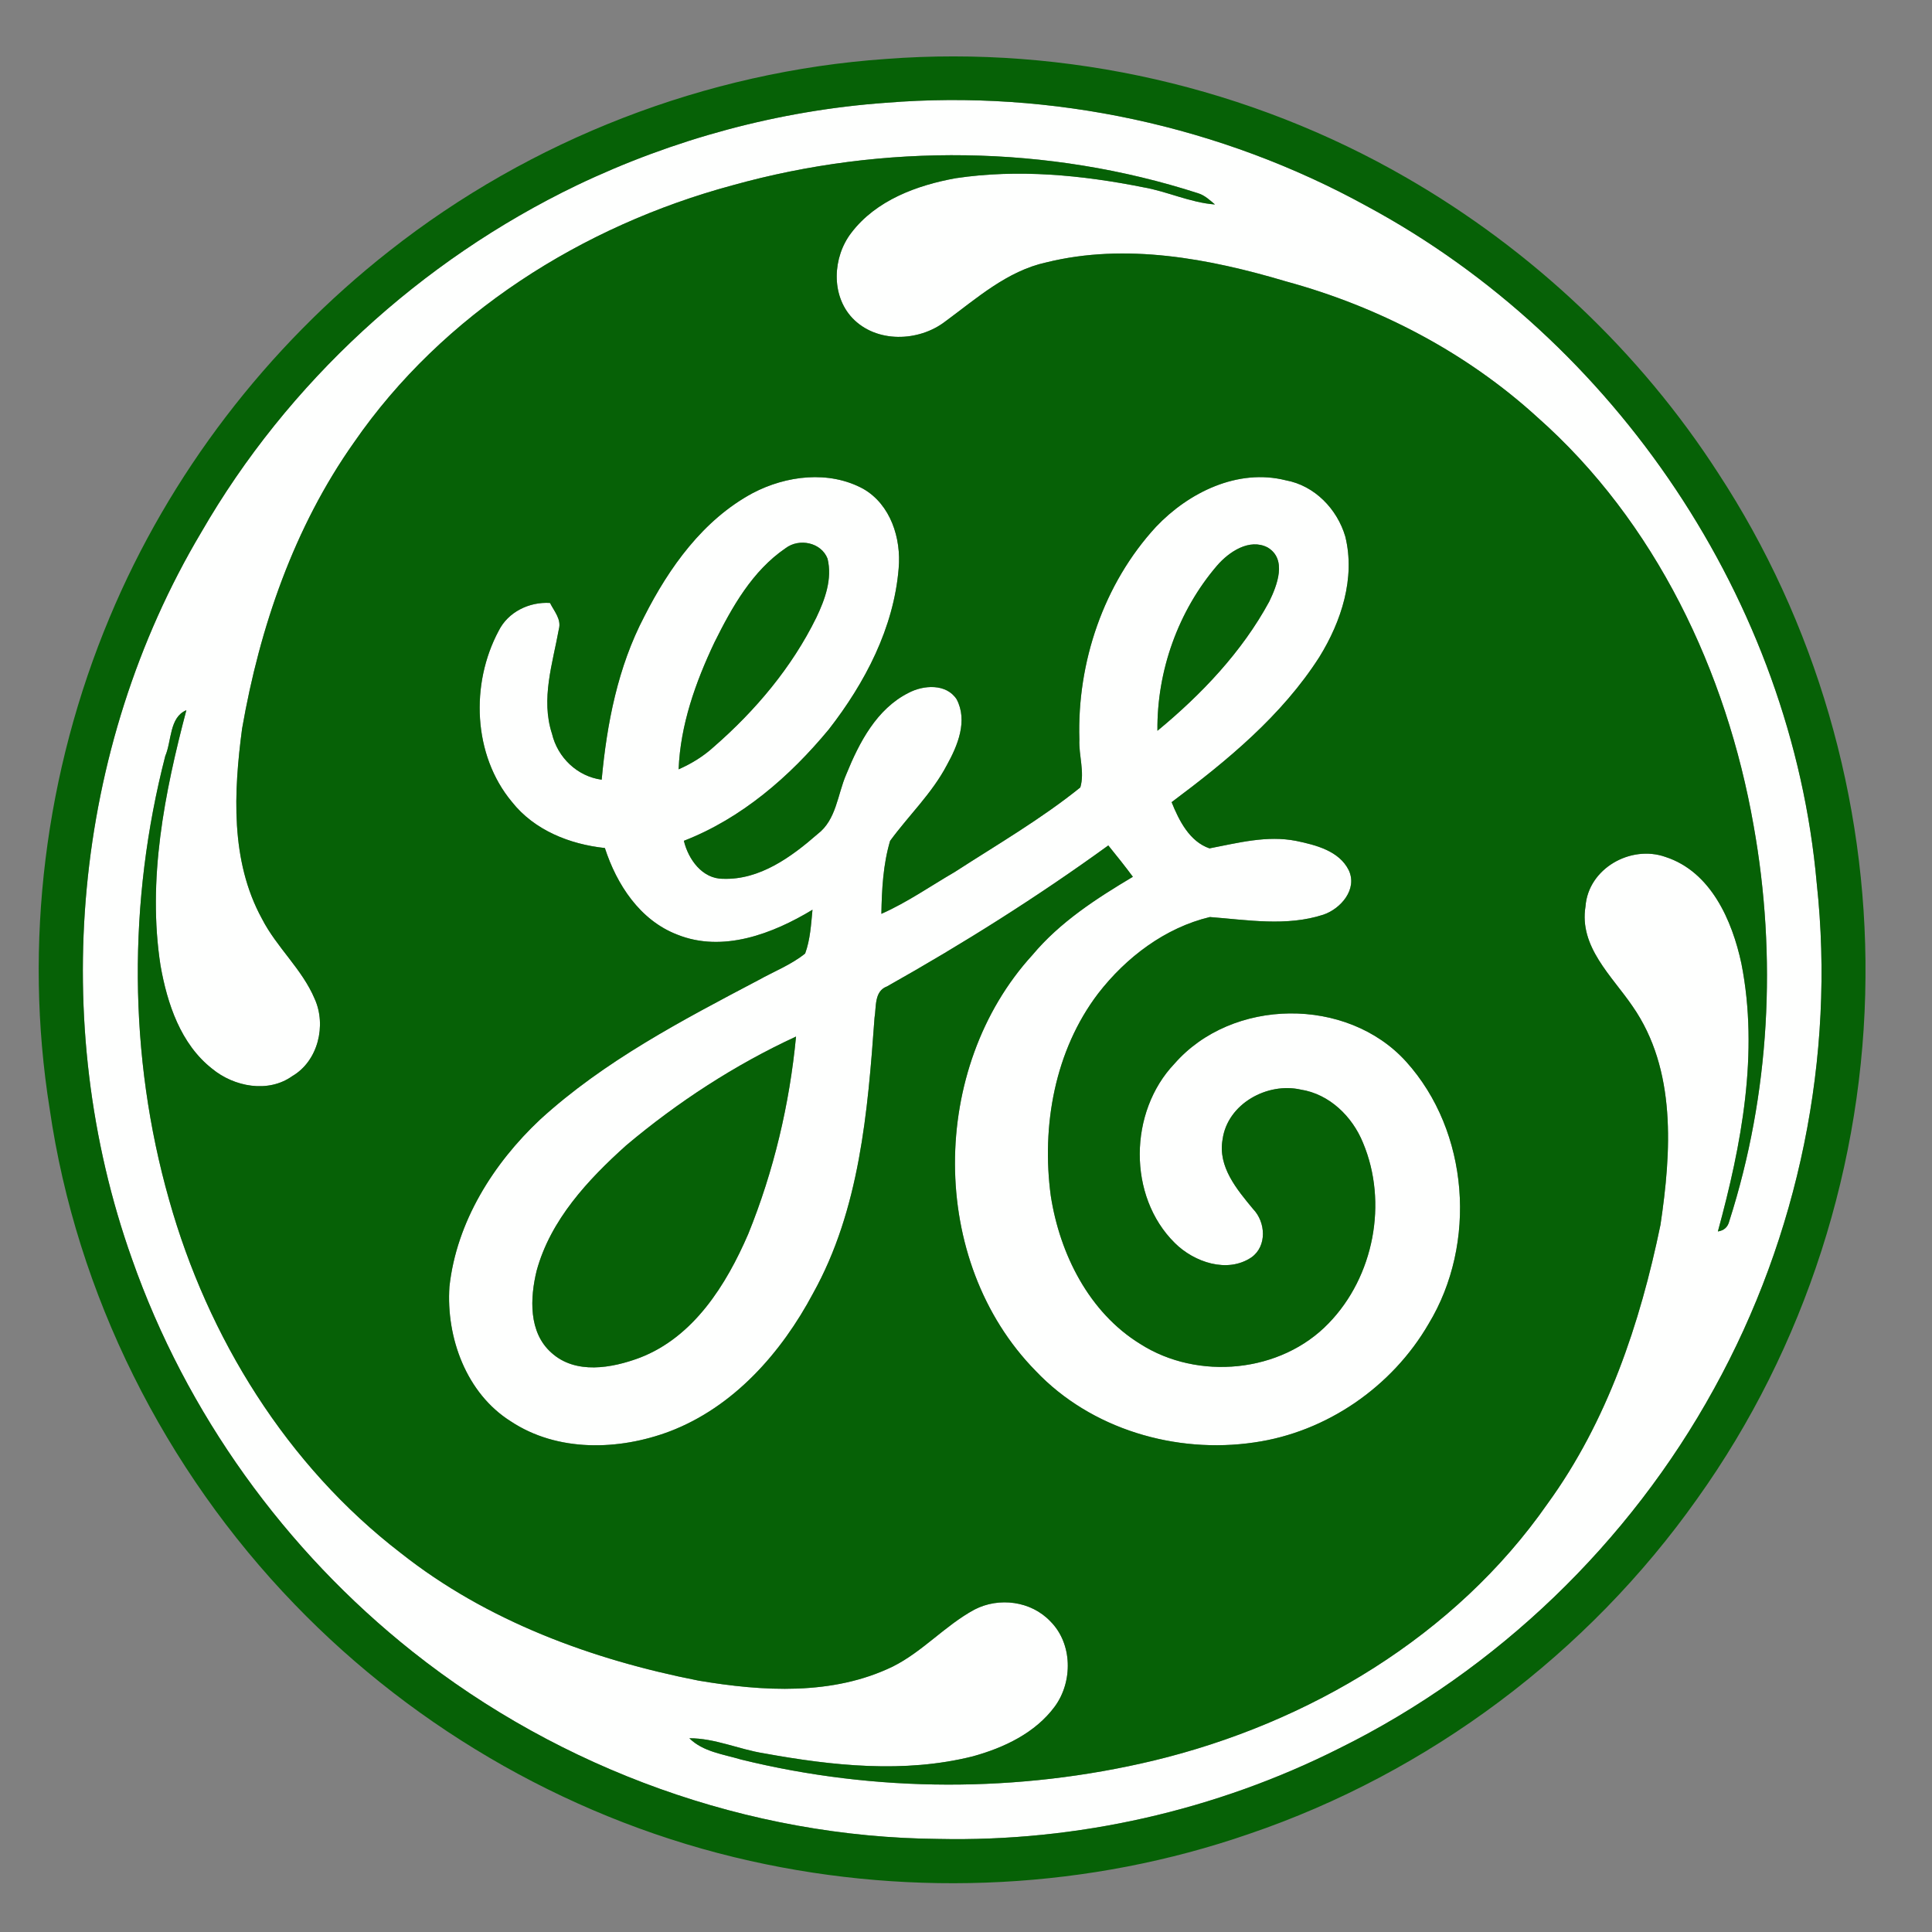 <?xml version="1.0" encoding="UTF-8"?>
<!DOCTYPE svg PUBLIC "-//W3C//DTD SVG 1.1//EN" "http://www.w3.org/Graphics/SVG/1.1/DTD/svg11.dtd">
<svg width="350pt" height="350pt" viewBox="0 0 350 350" version="1.1" xmlns="http://www.w3.org/2000/svg">
<rect x="0" y="0" width="350" height="350" fill="#808080" stroke="none"/>
<g id="#fefffeff">
<path fill="#fefffe" opacity="1.00" d=" M 160.47 18.62 C 190.53 16.17 221.27 22.83 247.67 37.38 C 292.69 61.64 324.59 108.96 329.12 160.03 C 332.53 191.50 325.81 223.93 310.50 251.61 C 295.18 279.49 271.21 302.58 242.68 316.70 C 220.29 327.99 195.09 333.69 170.01 333.14 C 135.66 332.85 101.65 320.56 74.76 299.23 C 51.62 280.87 33.72 255.99 23.92 228.10 C 8.64 185.21 13.14 135.63 36.45 96.45 C 52.10 69.29 76.23 47.19 104.45 33.59 C 121.99 25.20 141.07 20.01 160.47 18.62 M 132.62 33.59 C 105.51 40.91 80.20 56.86 64.12 80.16 C 53.29 95.48 47.06 113.62 43.86 131.98 C 42.34 143.44 41.71 155.94 47.44 166.41 C 50.09 171.61 54.72 175.54 57.00 180.94 C 59.17 185.73 57.63 192.21 52.96 194.94 C 48.58 198.08 42.39 196.88 38.43 193.61 C 32.72 189.13 30.30 181.82 29.08 174.92 C 26.67 159.38 29.80 143.66 33.76 128.66 C 30.66 129.95 31.11 134.24 29.94 136.96 C 23.17 163.21 23.22 191.27 30.64 217.38 C 37.65 242.32 51.96 265.48 72.62 281.36 C 88.18 293.67 107.25 300.67 126.55 304.46 C 138.19 306.42 150.85 307.20 161.76 301.90 C 167.17 299.19 171.22 294.47 176.52 291.60 C 180.98 289.28 186.79 290.04 190.28 293.72 C 194.31 297.74 194.38 304.63 191.10 309.13 C 187.56 313.95 181.86 316.63 176.23 318.18 C 163.81 321.29 150.82 319.89 138.39 317.63 C 133.84 316.91 129.53 314.89 124.88 314.90 C 127.37 317.36 131.02 317.79 134.23 318.75 C 158.62 324.76 184.51 324.80 208.94 318.96 C 237.05 312.20 263.65 296.38 280.35 272.41 C 291.17 257.53 297.13 239.75 300.81 221.89 C 302.77 208.70 303.76 193.79 295.75 182.29 C 292.02 176.80 286.03 171.52 287.23 164.19 C 287.74 157.34 295.41 153.01 301.71 155.24 C 309.94 157.91 313.79 166.73 315.47 174.55 C 318.67 190.75 315.49 207.40 311.21 223.09 C 312.33 222.92 313.02 222.29 313.28 221.21 C 320.66 198.17 321.94 173.32 317.68 149.54 C 312.79 121.67 299.91 94.49 278.48 75.56 C 265.62 63.83 249.77 55.56 233.01 50.99 C 219.05 46.84 203.94 43.97 189.53 47.54 C 182.44 49.09 176.93 54.06 171.25 58.23 C 166.44 61.94 158.74 62.19 154.40 57.60 C 150.49 53.44 150.85 46.56 154.22 42.18 C 158.70 36.28 166.11 33.55 173.17 32.28 C 184.44 30.60 195.96 31.70 207.08 33.92 C 211.49 34.68 215.61 36.71 220.10 37.04 C 219.17 36.26 218.26 35.39 217.08 35.02 C 189.88 26.24 160.12 25.91 132.62 33.59 Z"/>
<path fill="#fefffe" opacity="1.00" d=" M 136.34 89.34 C 142.42 86.14 150.19 85.18 156.39 88.56 C 161.35 91.40 163.29 97.55 162.80 102.98 C 161.92 113.76 156.71 123.70 150.16 132.12 C 143.08 140.68 134.35 148.26 123.89 152.32 C 124.69 155.66 127.21 159.22 130.99 159.20 C 137.61 159.44 143.35 155.26 148.11 151.10 C 151.53 148.50 151.71 143.95 153.31 140.28 C 155.64 134.54 158.81 128.42 164.59 125.52 C 167.30 124.08 171.44 123.80 173.31 126.69 C 175.35 130.59 173.50 135.06 171.54 138.59 C 168.86 143.71 164.62 147.72 161.25 152.33 C 159.98 156.61 159.75 161.11 159.67 165.55 C 164.35 163.48 168.55 160.53 172.96 157.97 C 180.63 153.01 188.59 148.39 195.71 142.65 C 196.53 139.88 195.41 136.86 195.54 133.98 C 195.10 120.04 199.92 105.75 209.42 95.44 C 215.33 89.21 224.23 84.82 232.93 87.01 C 238.15 87.96 242.24 92.20 243.71 97.19 C 245.57 104.72 242.99 112.59 239.03 119.00 C 232.21 129.67 222.29 137.82 212.25 145.32 C 213.59 148.66 215.50 152.45 219.11 153.69 C 224.28 152.70 229.54 151.29 234.83 152.34 C 238.37 153.08 242.62 154.14 244.35 157.67 C 245.95 161.11 242.89 164.63 239.75 165.70 C 233.07 167.88 226.00 166.65 219.18 166.13 C 211.06 168.07 204.00 173.44 198.94 179.98 C 191.08 190.31 188.65 203.98 190.36 216.65 C 191.99 227.16 197.27 237.75 206.55 243.46 C 217.00 250.15 232.06 248.73 240.72 239.70 C 248.89 231.27 251.47 217.85 246.92 207.02 C 244.99 202.26 240.84 198.20 235.64 197.39 C 229.57 196.02 222.36 199.97 221.48 206.42 C 220.60 211.38 224.08 215.49 227.02 219.04 C 229.29 221.39 229.56 225.73 226.74 227.76 C 222.37 230.75 216.31 228.65 212.83 225.18 C 204.24 216.70 204.51 201.39 212.74 192.73 C 223.20 180.73 244.03 180.50 254.73 192.32 C 266.17 204.99 267.61 225.30 258.81 239.82 C 252.21 251.22 240.31 259.45 227.23 261.31 C 213.00 263.42 197.63 258.91 187.63 248.36 C 168.07 228.44 168.38 193.41 187.04 173.00 C 192.03 167.03 198.62 162.78 205.23 158.84 C 203.80 156.91 202.30 155.03 200.78 153.16 C 187.94 162.47 174.51 170.93 160.69 178.70 C 158.35 179.56 158.77 182.38 158.43 184.37 C 157.20 201.38 155.75 219.11 147.29 234.31 C 141.57 245.05 132.92 254.89 121.32 259.31 C 112.12 262.78 100.99 263.09 92.55 257.50 C 84.47 252.43 80.80 242.31 81.42 233.09 C 82.70 221.36 89.37 210.77 97.85 202.81 C 109.49 192.18 123.60 184.83 137.45 177.53 C 140.27 175.96 143.34 174.77 145.86 172.74 C 146.79 170.20 146.93 167.47 147.19 164.81 C 140.01 169.15 130.94 172.64 122.68 169.31 C 115.93 166.71 111.73 160.25 109.58 153.63 C 103.21 152.95 96.80 150.41 92.74 145.27 C 85.66 136.78 85.21 123.87 90.33 114.30 C 92.04 110.85 95.88 109.00 99.64 109.23 C 100.37 110.71 101.74 112.18 101.24 113.98 C 100.12 120.19 97.94 126.64 100.00 132.93 C 101.02 137.23 104.58 140.66 109.00 141.25 C 109.94 131.07 111.92 120.85 116.71 111.70 C 121.22 102.80 127.38 94.17 136.34 89.34 M 142.33 99.30 C 136.29 103.41 132.61 109.98 129.43 116.37 C 126.01 123.58 123.25 131.33 122.94 139.37 C 125.25 138.35 127.43 137.02 129.30 135.31 C 136.86 128.73 143.47 120.89 147.90 111.85 C 149.46 108.58 150.81 104.87 149.92 101.21 C 148.77 98.24 144.76 97.46 142.33 99.30 M 220.50 102.44 C 213.44 110.66 209.56 121.56 209.68 132.39 C 217.64 125.82 224.98 118.12 229.93 108.99 C 231.35 106.07 233.23 101.30 229.63 99.17 C 226.35 97.48 222.65 99.96 220.50 102.44 M 113.45 207.49 C 106.51 213.72 99.74 220.98 97.22 230.19 C 96.01 235.13 95.73 241.37 99.88 245.05 C 104.26 249.05 110.86 247.86 115.92 245.96 C 125.68 242.20 131.57 232.75 135.54 223.57 C 140.17 212.17 143.04 200.03 144.21 187.78 C 133.13 192.90 122.78 199.64 113.45 207.49 Z"/>
</g>
<g id="#066106ff">
<path fill="#066106" opacity="1.00" d=" M 160.51 10.68 C 193.16 8.19 226.48 15.82 254.82 32.21 C 277.49 45.28 297.09 63.72 311.28 85.73 C 328.90 112.64 338.22 144.85 337.95 177.01 C 337.74 210.62 327.04 244.11 307.49 271.48 C 287.66 299.55 258.83 321.17 226.29 332.23 C 197.39 342.23 165.72 343.80 135.90 337.12 C 104.63 330.15 75.58 313.70 53.36 290.63 C 29.81 266.24 13.87 234.49 9.00 200.90 C 4.21 170.98 8.17 139.77 19.86 111.85 C 30.71 85.88 48.38 62.86 70.50 45.49 C 96.14 25.27 127.92 12.94 160.51 10.68 M 160.47 18.62 C 141.07 20.01 121.99 25.20 104.45 33.59 C 76.23 47.19 52.10 69.29 36.45 96.45 C 13.14 135.63 8.64 185.21 23.92 228.10 C 33.72 255.99 51.62 280.87 74.76 299.23 C 101.65 320.56 135.66 332.85 170.01 333.14 C 195.09 333.69 220.29 327.99 242.68 316.70 C 271.21 302.58 295.18 279.49 310.50 251.61 C 325.81 223.93 332.53 191.50 329.12 160.03 C 324.59 108.96 292.69 61.64 247.67 37.38 C 221.27 22.83 190.53 16.17 160.47 18.62 Z"/>
<path fill="#066106" opacity="1.00" d=" M 132.62 33.59 C 160.12 25.91 189.88 26.24 217.08 35.02 C 218.26 35.39 219.17 36.26 220.10 37.04 C 215.61 36.71 211.49 34.68 207.08 33.92 C 195.96 31.70 184.44 30.60 173.17 32.28 C 166.11 33.55 158.70 36.28 154.22 42.18 C 150.85 46.56 150.49 53.44 154.40 57.60 C 158.74 62.19 166.44 61.94 171.25 58.23 C 176.93 54.06 182.44 49.09 189.53 47.54 C 203.94 43.97 219.05 46.84 233.01 50.99 C 249.77 55.56 265.62 63.83 278.48 75.56 C 299.91 94.49 312.79 121.67 317.68 149.54 C 321.94 173.32 320.66 198.17 313.28 221.21 C 313.02 222.29 312.33 222.92 311.21 223.09 C 315.49 207.40 318.67 190.75 315.47 174.55 C 313.79 166.73 309.94 157.91 301.71 155.24 C 295.41 153.01 287.74 157.34 287.23 164.19 C 286.03 171.52 292.02 176.80 295.75 182.29 C 303.76 193.79 302.77 208.70 300.81 221.89 C 297.13 239.75 291.17 257.53 280.35 272.41 C 263.65 296.38 237.05 312.20 208.94 318.96 C 184.51 324.80 158.62 324.76 134.23 318.75 C 131.02 317.79 127.37 317.36 124.88 314.90 C 129.53 314.89 133.84 316.91 138.39 317.63 C 150.82 319.89 163.81 321.29 176.23 318.18 C 181.86 316.63 187.56 313.95 191.10 309.13 C 194.38 304.63 194.31 297.74 190.28 293.72 C 186.79 290.04 180.98 289.28 176.52 291.60 C 171.22 294.47 167.17 299.19 161.76 301.90 C 150.85 307.20 138.19 306.42 126.55 304.46 C 107.25 300.67 88.18 293.67 72.62 281.36 C 51.96 265.48 37.65 242.32 30.64 217.38 C 23.22 191.27 23.17 163.21 29.94 136.96 C 31.11 134.24 30.66 129.95 33.76 128.66 C 29.80 143.66 26.67 159.38 29.08 174.92 C 30.30 181.82 32.72 189.13 38.43 193.61 C 42.39 196.88 48.58 198.08 52.96 194.94 C 57.63 192.21 59.17 185.73 57.00 180.94 C 54.72 175.54 50.09 171.61 47.44 166.41 C 41.71 155.94 42.34 143.44 43.86 131.98 C 47.06 113.62 53.29 95.48 64.12 80.16 C 80.20 56.86 105.51 40.91 132.62 33.59 M 136.34 89.34 C 127.38 94.17 121.22 102.80 116.71 111.70 C 111.92 120.85 109.94 131.07 109.00 141.25 C 104.58 140.66 101.02 137.23 100.00 132.93 C 97.94 126.64 100.12 120.19 101.24 113.98 C 101.74 112.18 100.37 110.71 99.64 109.23 C 95.88 109.00 92.04 110.85 90.33 114.30 C 85.21 123.87 85.66 136.78 92.74 145.27 C 96.80 150.41 103.21 152.95 109.58 153.63 C 111.73 160.25 115.93 166.71 122.68 169.31 C 130.94 172.64 140.01 169.15 147.19 164.81 C 146.93 167.47 146.79 170.20 145.86 172.74 C 143.34 174.77 140.27 175.96 137.45 177.53 C 123.60 184.83 109.49 192.18 97.85 202.81 C 89.37 210.77 82.70 221.36 81.42 233.09 C 80.80 242.31 84.47 252.43 92.55 257.50 C 100.99 263.09 112.12 262.78 121.32 259.31 C 132.92 254.89 141.57 245.05 147.29 234.31 C 155.75 219.11 157.20 201.38 158.43 184.37 C 158.77 182.38 158.35 179.56 160.69 178.70 C 174.51 170.93 187.94 162.47 200.78 153.16 C 202.30 155.03 203.80 156.91 205.23 158.84 C 198.62 162.78 192.03 167.03 187.04 173.00 C 168.38 193.41 168.07 228.44 187.63 248.36 C 197.63 258.91 213.00 263.42 227.23 261.31 C 240.31 259.45 252.21 251.22 258.81 239.82 C 267.61 225.30 266.17 204.99 254.73 192.32 C 244.03 180.50 223.20 180.73 212.74 192.73 C 204.51 201.39 204.24 216.70 212.83 225.18 C 216.31 228.65 222.37 230.75 226.74 227.76 C 229.56 225.73 229.29 221.39 227.02 219.04 C 224.08 215.49 220.60 211.38 221.48 206.42 C 222.36 199.97 229.57 196.02 235.64 197.39 C 240.84 198.20 244.99 202.26 246.92 207.02 C 251.47 217.85 248.89 231.27 240.72 239.70 C 232.06 248.73 217.00 250.15 206.55 243.46 C 197.27 237.75 191.99 227.16 190.36 216.65 C 188.65 203.98 191.08 190.31 198.94 179.98 C 204.00 173.44 211.06 168.07 219.18 166.13 C 226.00 166.65 233.07 167.88 239.75 165.70 C 242.89 164.63 245.95 161.11 244.35 157.67 C 242.62 154.14 238.37 153.08 234.83 152.34 C 229.54 151.29 224.28 152.70 219.11 153.69 C 215.50 152.45 213.59 148.66 212.25 145.32 C 222.29 137.82 232.21 129.67 239.03 119.00 C 242.99 112.59 245.57 104.72 243.71 97.19 C 242.24 92.20 238.15 87.96 232.93 87.01 C 224.23 84.82 215.33 89.21 209.42 95.44 C 199.92 105.75 195.10 120.04 195.54 133.98 C 195.41 136.86 196.53 139.88 195.71 142.65 C 188.59 148.39 180.63 153.01 172.96 157.97 C 168.55 160.53 164.35 163.48 159.67 165.55 C 159.75 161.11 159.98 156.61 161.25 152.33 C 164.62 147.72 168.86 143.71 171.54 138.59 C 173.50 135.06 175.35 130.59 173.31 126.69 C 171.44 123.80 167.30 124.08 164.59 125.52 C 158.81 128.42 155.64 134.54 153.31 140.28 C 151.71 143.95 151.53 148.50 148.11 151.10 C 143.35 155.26 137.61 159.44 130.99 159.20 C 127.21 159.22 124.69 155.66 123.89 152.32 C 134.35 148.26 143.08 140.68 150.16 132.12 C 156.71 123.70 161.92 113.76 162.80 102.98 C 163.29 97.55 161.35 91.40 156.39 88.56 C 150.19 85.18 142.42 86.14 136.34 89.34 Z"/>
<path fill="#066106" opacity="1.00" d=" M 142.33 99.30 C 144.76 97.46 148.77 98.24 149.92 101.21 C 150.81 104.87 149.46 108.58 147.90 111.85 C 143.47 120.89 136.86 128.73 129.30 135.31 C 127.43 137.02 125.25 138.35 122.94 139.37 C 123.25 131.33 126.01 123.58 129.43 116.37 C 132.61 109.98 136.29 103.41 142.33 99.30 Z"/>
<path fill="#066106" opacity="1.00" d=" M 220.50 102.44 C 222.65 99.96 226.35 97.48 229.63 99.17 C 233.23 101.30 231.35 106.07 229.93 108.99 C 224.98 118.12 217.64 125.82 209.68 132.39 C 209.56 121.56 213.44 110.66 220.50 102.44 Z"/>
<path fill="#066106" opacity="1.00" d=" M 113.45 207.49 C 122.78 199.64 133.13 192.90 144.21 187.78 C 143.04 200.03 140.17 212.17 135.54 223.57 C 131.57 232.75 125.68 242.20 115.92 245.96 C 110.86 247.86 104.26 249.05 99.88 245.05 C 95.73 241.37 96.01 235.13 97.22 230.19 C 99.74 220.98 106.51 213.72 113.45 207.49 Z"/>
</g>
</svg>
